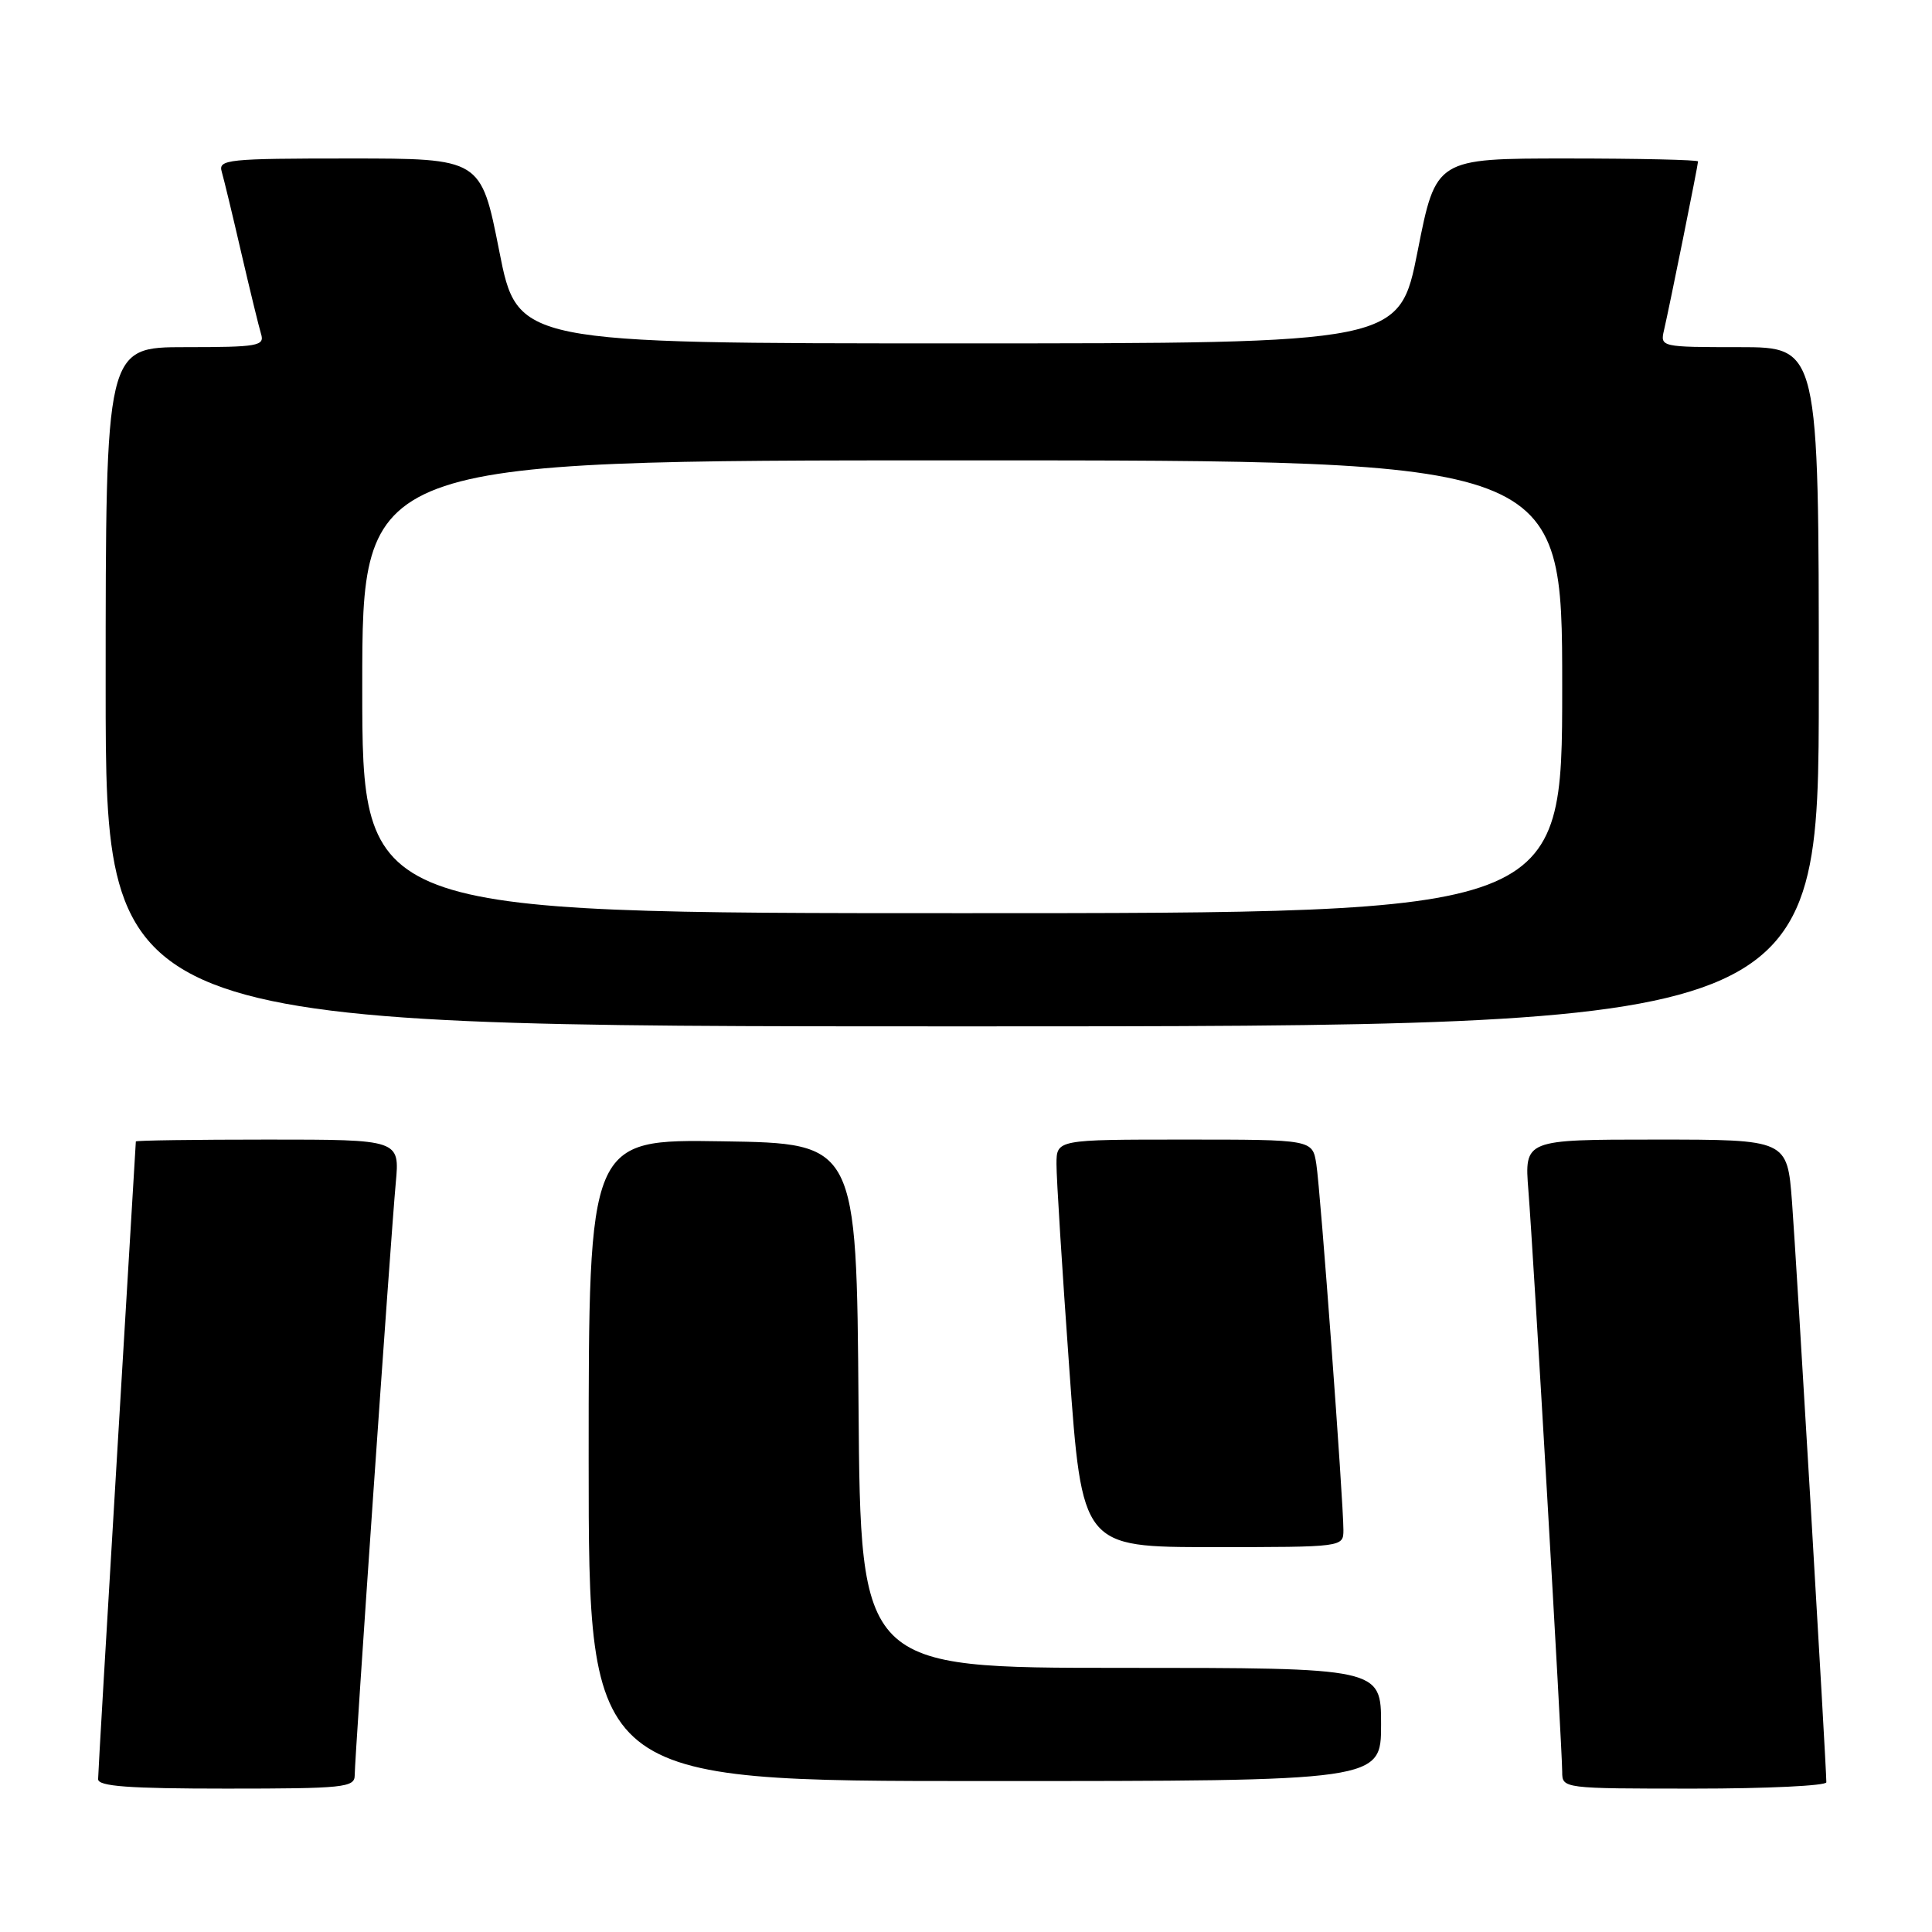 <?xml version="1.0" encoding="UTF-8" standalone="no"?>
<!DOCTYPE svg PUBLIC "-//W3C//DTD SVG 1.1//EN" "http://www.w3.org/Graphics/SVG/1.1/DTD/svg11.dtd" >
<svg xmlns="http://www.w3.org/2000/svg" xmlns:xlink="http://www.w3.org/1999/xlink" version="1.1" viewBox="0 0 256 256">
 <g >
 <path fill="currentColor"
d=" M 47.00 235.24 C 47.00 232.88 51.77 164.02 52.44 156.75 C 52.97 151.00 52.97 151.00 35.48 151.00 C 25.87 151.00 18.00 151.11 18.00 151.25 C 18.00 151.39 16.87 170.18 15.50 193.00 C 14.13 215.82 13.00 235.06 13.00 235.75 C 13.00 236.70 17.07 237.00 30.00 237.00 C 45.56 237.00 47.00 236.85 47.00 235.24 Z  M 242.00 236.16 C 242.00 234.05 238.01 166.60 237.45 159.25 C 236.82 151.00 236.82 151.00 219.40 151.00 C 201.99 151.00 201.99 151.00 202.52 157.75 C 203.18 166.03 207.00 231.70 207.00 234.78 C 207.00 236.99 207.08 237.00 224.50 237.00 C 234.12 237.00 242.00 236.62 242.00 236.16 Z  M 183.00 228.50 C 183.00 221.00 183.00 221.00 148.51 221.00 C 114.03 221.00 114.03 221.00 113.76 186.25 C 113.50 151.50 113.50 151.50 95.75 151.23 C 78.00 150.95 78.00 150.95 78.00 193.48 C 78.00 236.00 78.00 236.00 130.50 236.00 C 183.00 236.00 183.00 236.00 183.00 228.50 Z  M 178.01 202.75 C 178.01 198.95 174.97 157.71 174.42 154.25 C 173.91 151.00 173.91 151.00 156.95 151.00 C 140.00 151.00 140.00 151.00 139.99 154.25 C 139.98 156.04 140.74 168.19 141.68 181.25 C 143.38 205.00 143.38 205.00 160.69 205.00 C 177.97 205.00 178.00 205.00 178.01 202.75 Z  M 241.00 91.00 C 241.00 46.00 241.00 46.00 230.48 46.00 C 220.08 46.00 219.97 45.97 220.49 43.75 C 221.20 40.71 225.00 21.88 225.00 21.39 C 225.00 21.18 217.18 21.00 207.63 21.00 C 190.27 21.00 190.27 21.00 187.85 33.25 C 185.43 45.50 185.43 45.50 127.00 45.50 C 68.57 45.50 68.57 45.50 66.15 33.25 C 63.73 21.00 63.73 21.00 46.30 21.00 C 30.17 21.00 28.90 21.13 29.38 22.75 C 29.66 23.71 30.83 28.55 31.97 33.50 C 33.12 38.45 34.30 43.29 34.59 44.25 C 35.09 45.84 34.17 46.00 24.57 46.00 C 14.00 46.00 14.00 46.00 14.00 91.00 C 14.00 136.00 14.00 136.00 127.50 136.00 C 241.00 136.00 241.00 136.00 241.00 91.00 Z  M 48.00 91.00 C 48.00 61.00 48.00 61.00 127.50 61.00 C 207.00 61.00 207.00 61.00 207.00 91.00 C 207.00 121.00 207.00 121.00 127.50 121.00 C 48.00 121.00 48.00 121.00 48.00 91.00 Z "/>
</g>
</svg>